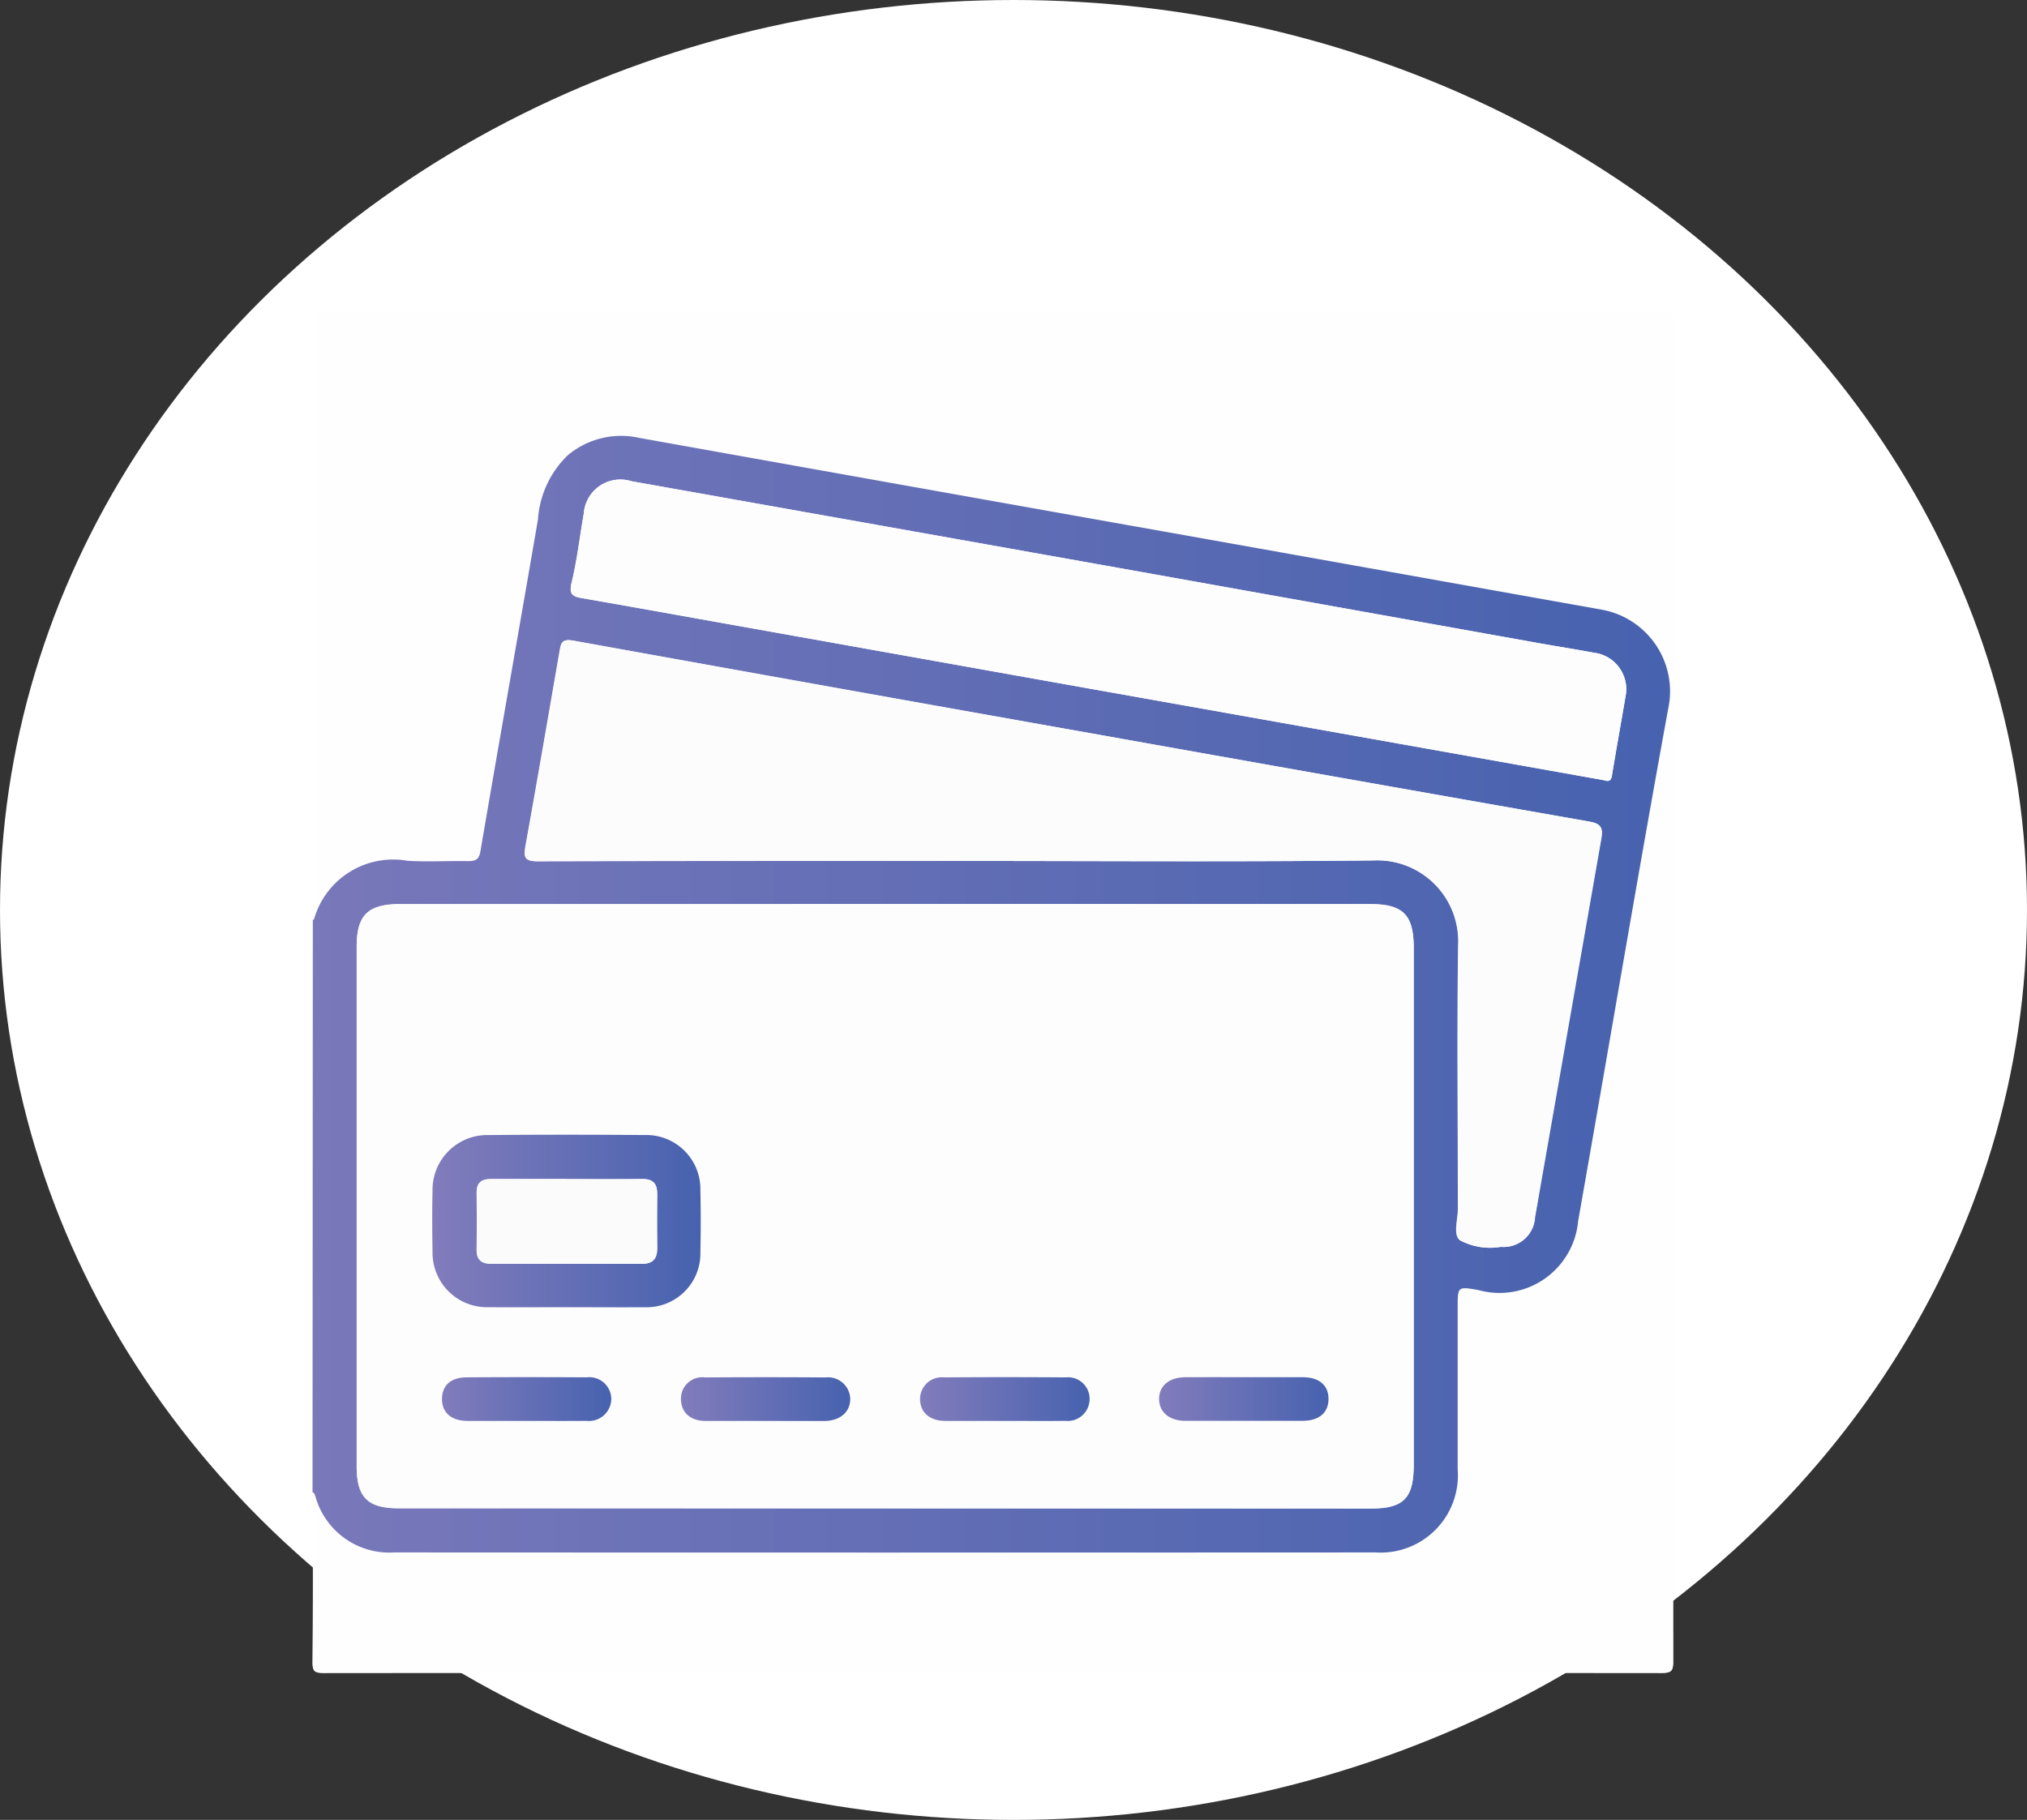 <svg xmlns="http://www.w3.org/2000/svg" xmlns:xlink="http://www.w3.org/1999/xlink" width="49" height="44" viewBox="0 0 49 44">
  <rect x="0" y="0" width="49" height="44" fill="#333333" stroke="none"/>
  <defs>
    <linearGradient id="linear-gradient" y1="0.5" x2="1" y2="0.5" gradientUnits="objectBoundingBox">
      <stop offset="0" stop-color="#827cbc"/>
      <stop offset="1" stop-color="#4762af"/>
    </linearGradient>
  </defs>
  <g id="Group_16297" data-name="Group 16297" transform="translate(-190 -294)">
    <g id="Group_16293" data-name="Group 16293">
      <g id="Group_16285" data-name="Group 16285">
        <g id="Group_16288" data-name="Group 16288">
          <g id="Group_16287" data-name="Group 16287">
            <g id="Group_16289" data-name="Group 16289">
              <g id="Group_16291" data-name="Group 16291">
                <g id="Group_16295" data-name="Group 16295">
                  <ellipse id="Ellipse_212" data-name="Ellipse 212" cx="24.5" cy="22" rx="24.5" ry="22" transform="translate(190 294)" fill="#fff"/>
                </g>
              </g>
            </g>
          </g>
        </g>
      </g>
    </g>
    <g id="Group_16294" data-name="Group 16294">
      <g id="Group_16284" data-name="Group 16284">
        <g id="Group_2605" data-name="Group 2605" transform="translate(-31.87 196.109)">
          <g id="Group_16292" data-name="Group 16292">
            <path id="Path_3040" data-name="Path 3040" d="M229.432,120.129q0-7.208-.006-14.417c0-.211.03-.267.258-.267q16.178.011,32.357,0c.24,0,.275.06.275.282q-.009,16.162,0,32.325c0,.215-.024.286-.271.285q-16.178-.013-32.357,0c-.222,0-.263-.047-.261-.264.012-1.367.006-2.734.006-4.1.049.014.054.055.069.1a1.856,1.856,0,0,0,1.91,1.356q11.856.005,23.712,0a1.868,1.868,0,0,0,1.991-2.015q0-1.955,0-3.909c0-.506,0-.506.494-.421a1.908,1.908,0,0,0,2.418-1.665c.73-4.126,1.424-8.259,2.176-12.381a2.006,2.006,0,0,0-1.593-2.4q-4.834-.857-9.667-1.725-6.8-1.213-13.6-2.427a2.007,2.007,0,0,0-1.739.417,2.384,2.384,0,0,0-.722,1.556c-.458,2.669-.932,5.336-1.388,8.005-.036.21-.11.257-.3.252-.491-.012-.984.022-1.473-.009a1.987,1.987,0,0,0-2.252,1.416C229.459,120.124,229.442,120.125,229.432,120.129Z" fill="#fefefe"/>
            <path id="Path_72017" data-name="Path 72017" d="M229.432,120.129q0-7.208-.006-14.417c0-.211.03-.267.258-.267q16.178.011,32.357,0c.24,0,.275.06.275.282q-.009,16.162,0,32.325c0,.215-.024.286-.271.285q-16.178-.013-32.357,0c-.222,0-.263-.047-.261-.264.012-1.367.006-2.734.006-4.1.049.014.054.055.069.1a1.856,1.856,0,0,0,1.91,1.356q11.856.005,23.712,0a1.868,1.868,0,0,0,1.991-2.015q0-1.955,0-3.909c0-.506,0-.506.494-.421a1.908,1.908,0,0,0,2.418-1.665c.73-4.126,1.424-8.259,2.176-12.381a2.006,2.006,0,0,0-1.593-2.4q-4.834-.857-9.667-1.725-6.8-1.213-13.6-2.427a2.007,2.007,0,0,0-1.739.417,2.384,2.384,0,0,0-.722,1.556c-.458,2.669-.932,5.336-1.388,8.005-.036.21-.11.257-.3.252-.491-.012-.984.022-1.473-.009a1.987,1.987,0,0,0-2.252,1.416C229.459,120.124,229.442,120.125,229.432,120.129Z" fill="#fefefe"/>
          </g>
          <g id="Group_16290" data-name="Group 16290">
            <path id="Path_3041" data-name="Path 3041" d="M229.5,152.136c.01,0,.027,0,.029-.011a1.987,1.987,0,0,1,2.252-1.416c.489.032.982,0,1.473.009.193,0,.267-.042.3-.252.456-2.67.93-5.336,1.388-8.005a2.384,2.384,0,0,1,.722-1.556,2.007,2.007,0,0,1,1.739-.417q6.8,1.218,13.6,2.427,4.833.862,9.667,1.726a2.006,2.006,0,0,1,1.593,2.4c-.753,4.122-1.446,8.255-2.176,12.381a1.909,1.909,0,0,1-2.418,1.665c-.494-.085-.494-.085-.494.421q0,1.955,0,3.909a1.868,1.868,0,0,1-1.991,2.015q-11.856.006-23.712,0a1.856,1.856,0,0,1-1.91-1.356c-.015-.04-.02-.082-.069-.1Zm13.81,14.23h11.758c.8,0,1.044-.245,1.045-1.056q0-6.248,0-12.5c0-.8-.259-1.055-1.051-1.055H231.609c-.778,0-1.048.265-1.048,1.03q0,6.279,0,12.559c0,.755.264,1.016,1.023,1.016Zm1.846-15.652c3.332,0,6.664.024,10-.013a1.957,1.957,0,0,1,2.039,2.04c-.031,2.125-.011,4.25-.006,6.375,0,.264-.123.636.048.768a1.536,1.536,0,0,0,.986.16.759.759,0,0,0,.825-.723q.8-4.568,1.6-9.136c.048-.268,0-.372-.289-.423q-6.016-1.053-12.029-2.131-6.265-1.115-12.528-2.243c-.272-.049-.3.056-.33.25-.272,1.576-.543,3.152-.827,4.726-.048.269-.016.359.3.358C238.343,150.709,241.749,150.714,245.156,150.714Zm16.089-4.045a.89.89,0,0,0-.785-.991c-.44-.082-.882-.151-1.323-.23q-5.287-.946-10.574-1.893-5.681-1.014-11.362-2.022a.887.887,0,0,0-1.152.787c-.1.556-.161,1.121-.294,1.668-.071.293.039.335.269.375,1.2.207,2.393.424,3.589.637l8.4,1.5,9.505,1.692,3.148.561c.1.017.207.088.237-.1C261.018,147.96,261.142,147.267,261.245,146.669Z" transform="translate(-0.068 -32.008)" fill="url(#linear-gradient)"/>
          </g>
          <g id="Group_16286" data-name="Group 16286">
            <path id="Path_3042" data-name="Path 3042" d="M254.655,287.482H242.929c-.758,0-1.023-.261-1.023-1.016q0-6.28,0-12.559c0-.766.27-1.03,1.048-1.03h23.452c.792,0,1.051.26,1.052,1.055q0,6.248,0,12.5c0,.811-.242,1.056-1.045,1.056Zm-7.667-4.864c.63,0,1.26.006,1.89,0a1.3,1.3,0,0,0,1.338-1.331q.014-.753,0-1.505a1.306,1.306,0,0,0-1.349-1.327q-1.89-.014-3.78,0a1.322,1.322,0,0,0-1.346,1.337c-.012.491-.01.982,0,1.473a1.317,1.317,0,0,0,1.359,1.352C245.728,282.622,246.358,282.617,246.988,282.617Zm10.583,2.75c.49,0,.981,0,1.471,0a.529.529,0,0,0,.581-.507.52.52,0,0,0-.575-.544q-1.471-.012-2.941,0a.526.526,0,0,0-.582.538c.009.311.239.511.608.514C256.612,285.37,257.091,285.367,257.571,285.367Zm5.77-1.056c-.469,0-.938,0-1.406,0-.392,0-.631.209-.631.525s.246.528.629.529q1.422,0,2.845,0c.4,0,.621-.195.622-.526s-.216-.523-.62-.528C264.3,284.307,263.82,284.311,263.341,284.311Zm-11.558,1.056c.479,0,.959,0,1.438,0,.38,0,.628-.219.624-.534a.538.538,0,0,0-.6-.519q-1.454-.009-2.909,0a.515.515,0,0,0-.584.531c0,.32.224.517.6.521C250.824,285.371,251.3,285.367,251.783,285.367Zm-5.79,0c.49,0,.98,0,1.47,0a.54.54,0,0,0,.6-.525.531.531,0,0,0-.593-.527q-1.454-.009-2.908,0c-.377,0-.591.2-.591.523s.226.527.618.53C245.056,285.37,245.524,285.367,245.993,285.367Z" transform="translate(-11.414 -153.123)" fill="#fdfdfd"/>
          </g>
          <g id="Group_16283" data-name="Group 16283">
            <path id="Path_3043" data-name="Path 3043" d="M299.981,203.511c-3.407,0-6.813,0-10.22.008-.312,0-.344-.089-.3-.358.283-1.574.555-3.15.827-4.726.034-.194.058-.3.33-.25q6.261,1.137,12.528,2.243,6.013,1.07,12.029,2.131c.291.051.337.155.289.423q-.809,4.566-1.6,9.136a.759.759,0,0,1-.826.723,1.536,1.536,0,0,1-.986-.16c-.17-.133-.047-.5-.048-.768,0-2.125-.025-4.251.006-6.375a1.957,1.957,0,0,0-2.039-2.04C306.645,203.535,303.312,203.511,299.981,203.511Z" transform="translate(-54.893 -84.805)" fill="#fcfcfc"/>
          </g>
          <path id="Path_3044" data-name="Path 3044" d="M327.94,158.065c-.1.6-.226,1.291-.34,1.985-.03.183-.141.113-.237.1l-3.148-.561-9.505-1.692-8.4-1.5c-1.2-.213-2.391-.43-3.589-.637-.23-.04-.341-.082-.269-.375.133-.547.2-1.112.294-1.668a.887.887,0,0,1,1.152-.787q5.681,1.014,11.362,2.022,5.288.943,10.574,1.893c.441.079.883.147,1.323.23A.89.89,0,0,1,327.94,158.065Z" transform="translate(-66.764 -43.404)" fill="#fdfdfd"/>
          <path id="Path_3045" data-name="Path 3045" d="M266.543,342.232c-.63,0-1.26.005-1.89,0a1.317,1.317,0,0,1-1.359-1.352c-.009-.491-.011-.983,0-1.473a1.322,1.322,0,0,1,1.346-1.337q1.89-.016,3.78,0a1.306,1.306,0,0,1,1.349,1.327q.016.752,0,1.505a1.3,1.3,0,0,1-1.338,1.331C267.8,342.237,267.173,342.232,266.543,342.232Zm-.005-3.1c-.607,0-1.215,0-1.823,0-.238,0-.358.084-.354.334q.009.687,0,1.375c0,.252.128.34.357.34q1.822,0,3.645,0c.254,0,.366-.123.363-.375q-.008-.655,0-1.311c0-.253-.1-.367-.365-.364C267.753,339.141,267.145,339.135,266.538,339.135Z" transform="translate(-30.968 -212.737)" fill="url(#linear-gradient)"/>
          <path id="Path_3046" data-name="Path 3046" d="M403.326,407.722c-.48,0-.959,0-1.439,0-.369,0-.6-.2-.608-.514a.526.526,0,0,1,.582-.538q1.471-.011,2.941,0a.52.52,0,0,1,.575.544.529.529,0,0,1-.581.507C404.306,407.727,403.816,407.722,403.326,407.722Z" transform="translate(-157.168 -275.478)" fill="url(#linear-gradient)"/>
          <path id="Path_3047" data-name="Path 3047" d="M470.943,406.678c.479,0,.959,0,1.438,0,.4,0,.622.2.62.528s-.224.525-.622.526q-1.422,0-2.845,0c-.383,0-.629-.213-.629-.529s.239-.521.631-.525C470.006,406.674,470.474,406.678,470.943,406.678Z" transform="translate(-219.016 -275.49)" fill="url(#linear-gradient)"/>
          <path id="Path_3048" data-name="Path 3048" d="M335.725,407.728c-.479,0-.959,0-1.438,0-.372,0-.591-.2-.6-.521a.515.515,0,0,1,.584-.531q1.454-.01,2.909,0a.538.538,0,0,1,.6.519c0,.315-.244.531-.624.534C336.684,407.73,336.2,407.728,335.725,407.728Z" transform="translate(-95.356 -275.483)" fill="url(#linear-gradient)"/>
          <path id="Path_3049" data-name="Path 3049" d="M268.075,407.729c-.469,0-.937,0-1.406,0-.392,0-.619-.2-.618-.53s.215-.52.591-.523q1.454-.009,2.908,0a.531.531,0,0,1,.593.527.54.54,0,0,1-.6.525C269.055,407.733,268.565,407.729,268.075,407.729Z" transform="translate(-33.496 -275.485)" fill="url(#linear-gradient)"/>
          <path id="Path_3050" data-name="Path 3050" d="M278.024,350.61c.607,0,1.215.006,1.822,0,.26,0,.368.11.365.364q-.007.655,0,1.311c0,.253-.109.375-.363.375q-1.822,0-3.645,0c-.229,0-.361-.088-.357-.34q.01-.687,0-1.375c0-.25.117-.337.354-.334C276.809,350.615,277.417,350.61,278.024,350.61Z" transform="translate(-42.455 -224.212)" fill="#fbfbfb"/>
        </g>
      </g>
    </g>
  </g>
</svg>

